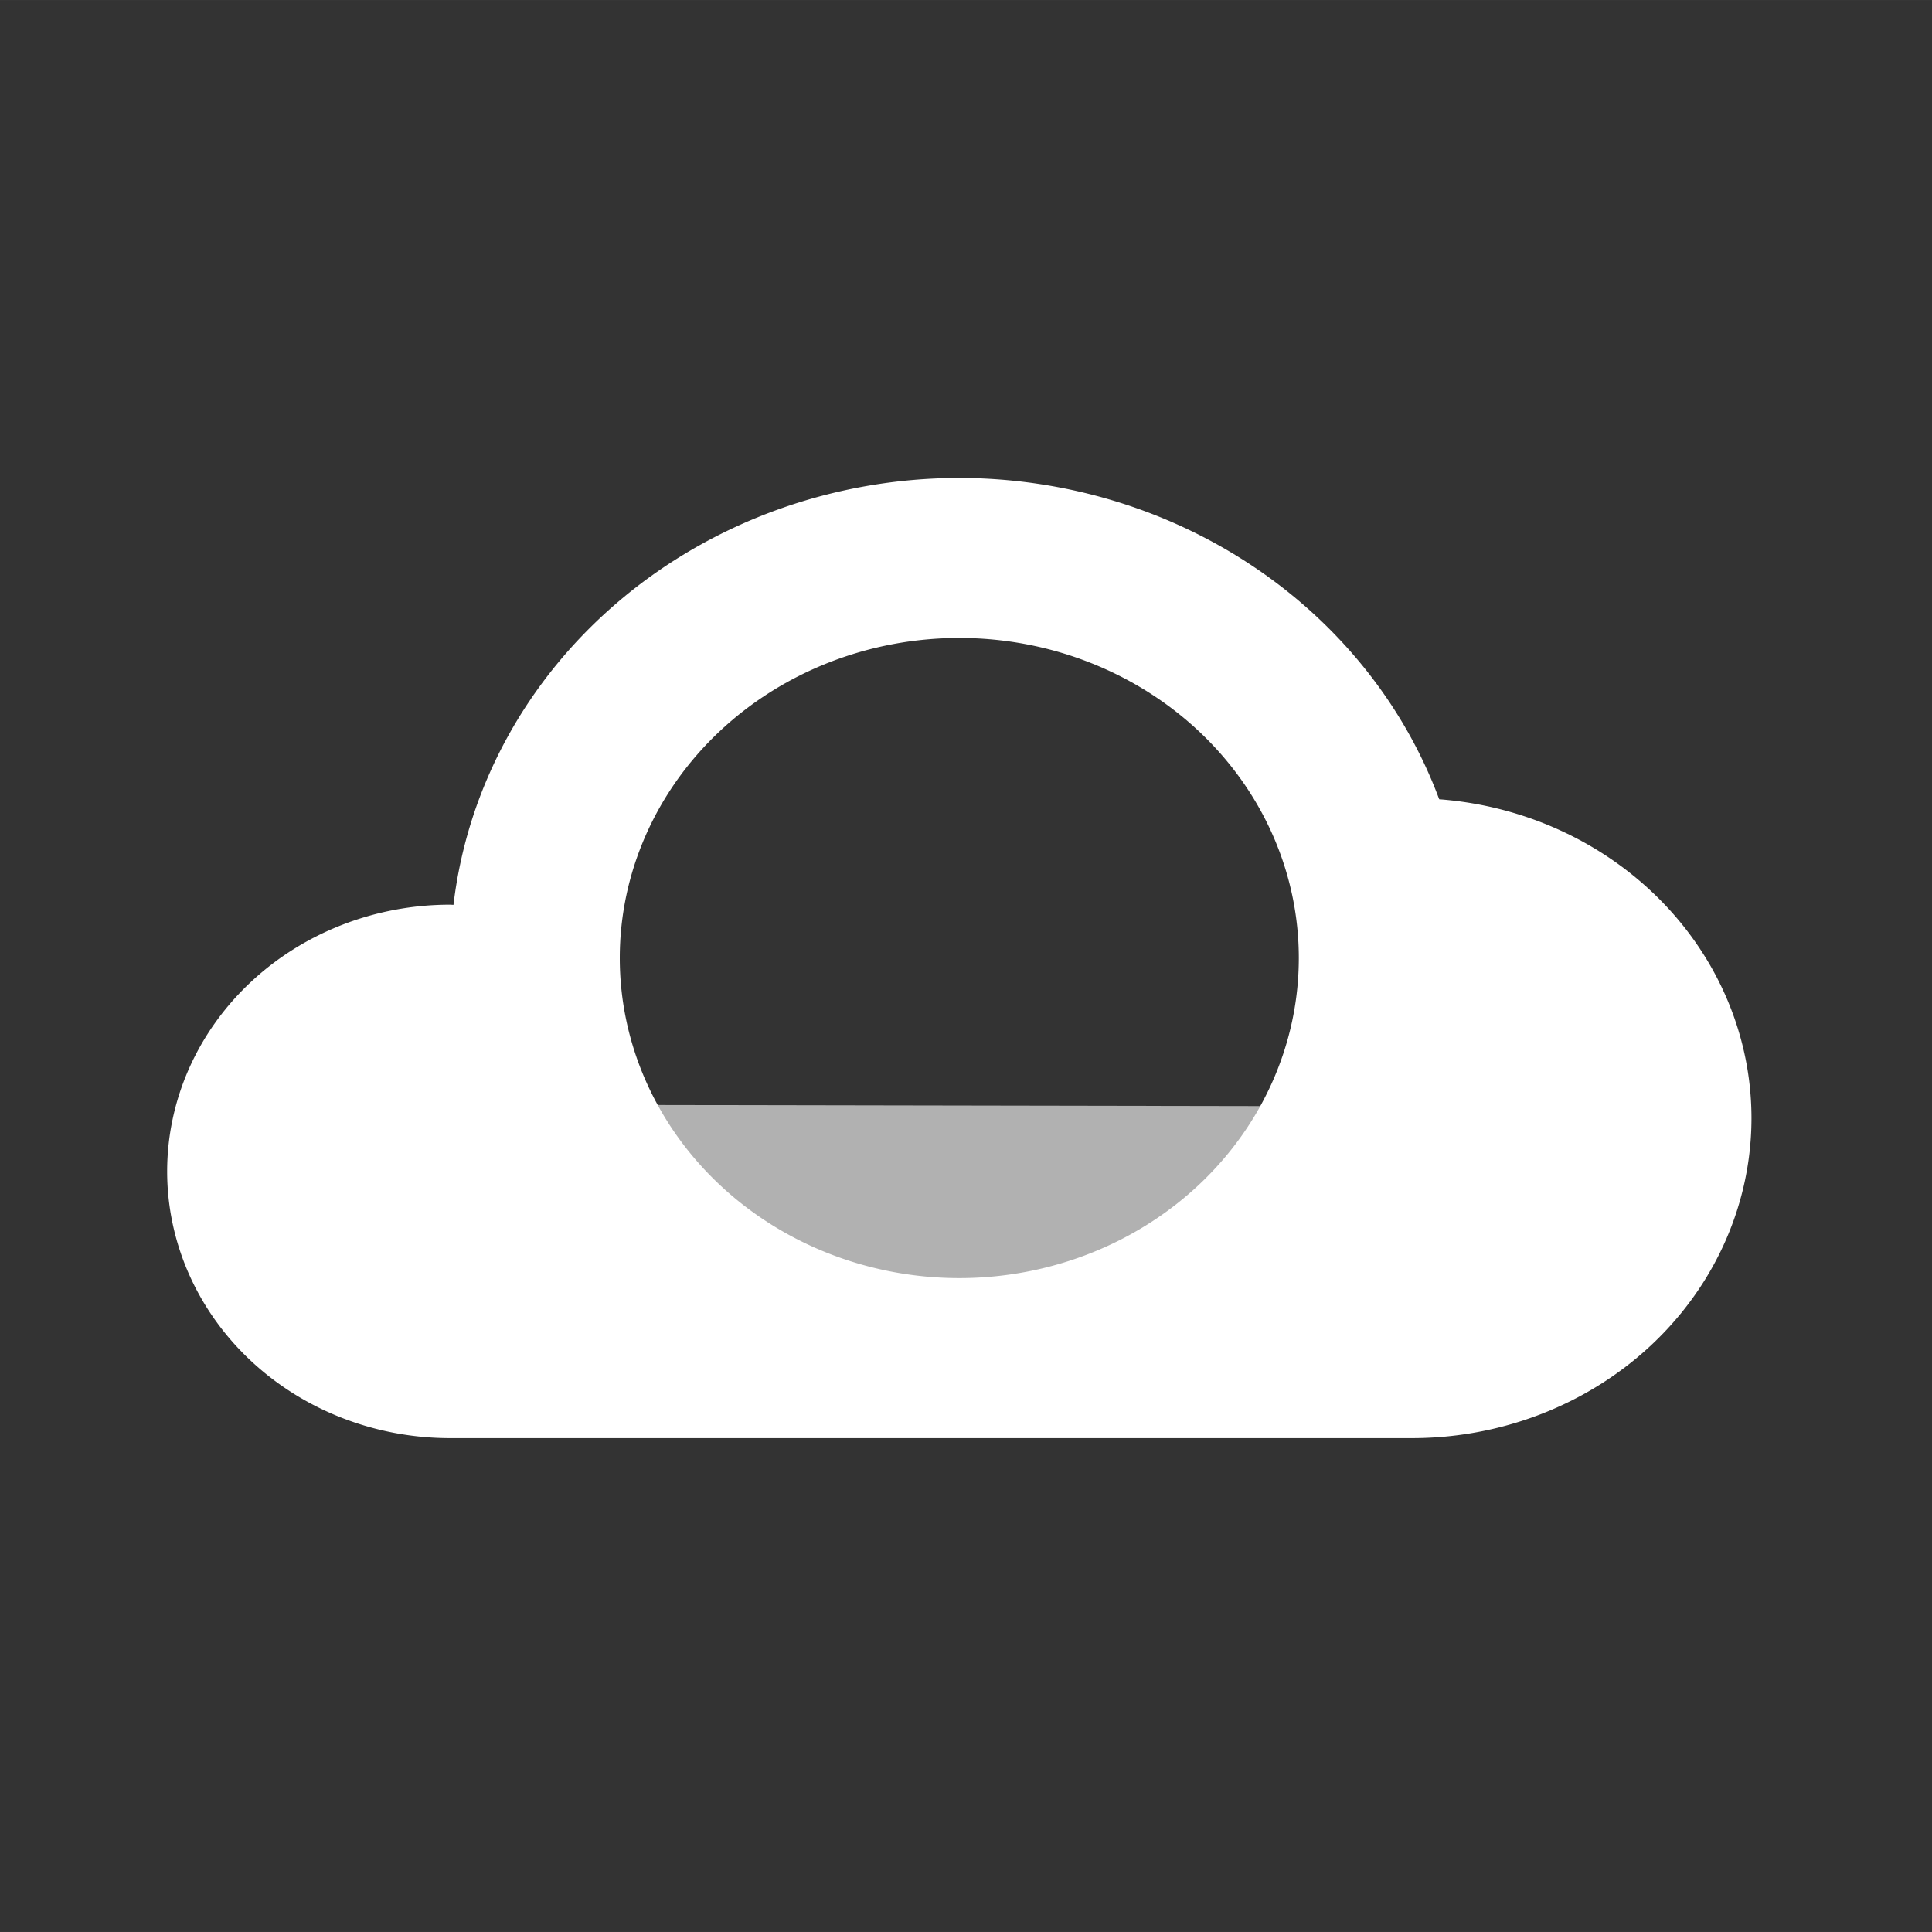 <?xml version="1.0" encoding="UTF-8" standalone="no"?>
<svg
   xmlns:dc="http://purl.org/dc/elements/1.1/"
   xmlns:cc="http://creativecommons.org/ns#"
   xmlns:rdf="http://www.w3.org/1999/02/22-rdf-syntax-ns#"
   xmlns:svg="http://www.w3.org/2000/svg"
   xmlns="http://www.w3.org/2000/svg"
   xmlns:sodipodi="http://sodipodi.sourceforge.net/DTD/sodipodi-0.dtd"
   xmlns:inkscape="http://www.inkscape.org/namespaces/inkscape"
   enable-background="new 0 0 595.275 311.111"
   xml:space="preserve"
   height="62"
   width="62"
   version="1.1"
   y="0px"
   x="0px"
   viewBox="0 0 62.001 62"
   id="svg4052"
   inkscape:version="0.91 r13725"
   sodipodi:docname="notification-icon.svg"
   inkscape:export-filename="/home/justin/git/android/quarterfull-android/res/drawable-xxxhdpi/notification_icon.png"
   inkscape:export-xdpi="240"
   inkscape:export-ydpi="240"><rect x="0" y="0" width="62.001" height="62" fill="#333333" stroke="none"/><defs
     id="defs4058" /><sodipodi:namedview
     pagecolor="#b869ff"
     bordercolor="#666666"
     borderopacity="1"
     objecttolerance="10"
     gridtolerance="10"
     guidetolerance="10"
     inkscape:pageopacity="0"
     inkscape:pageshadow="2"
     inkscape:window-width="983"
     inkscape:window-height="1042"
     id="namedview4056"
     showgrid="false"
     inkscape:zoom="4.532258"
     inkscape:cx="19.588696"
     inkscape:cy="7.7309271"
     inkscape:window-x="10"
     inkscape:window-y="178"
     inkscape:window-maximized="0"
     inkscape:current-layer="svg4052" /><g
     id="g5427"
     transform="matrix(1.023,0,0,1.023,-0.788,11.231)"><g
       id="layer1-9"
       style="opacity:0.99"
       transform="matrix(0.106,0,0,0.082,2.837,-21.898)"><path
         id="path3757-0"
         style="fill:#ffffff;fill-opacity:0.622"
         inkscape:connector-curvature="0"
         d="m 180.26,645.27 170.98,-0.931 17.472,-88.002 -204.05,-0.466 z" /></g><path
       style="fill:#ffffff"
       inkscape:connector-curvature="0"
       id="path3662"
       d="M 30.863,4.014 A 15.975,15.061 0 0 0 14.996,17.407 a 8.875,8.367 0 0 0 -0.107,-0.006 8.875,8.367 0 0 0 -8.875,8.367 8.875,8.367 0 0 0 8.875,8.367 l 15.975,0 14.2,0 A 10.65,10.041 0 0 0 55.714,24.094 10.65,10.041 0 0 0 45.918,14.094 15.975,15.061 0 0 0 30.864,4.014 Z m 0,5.02 A 10.65,10.041 0 0 1 41.514,19.074 10.65,10.041 0 0 1 30.863,29.115 10.65,10.041 0 0 1 20.213,19.074 10.65,10.041 0 0 1 30.863,9.034 Z" /></g></svg>
